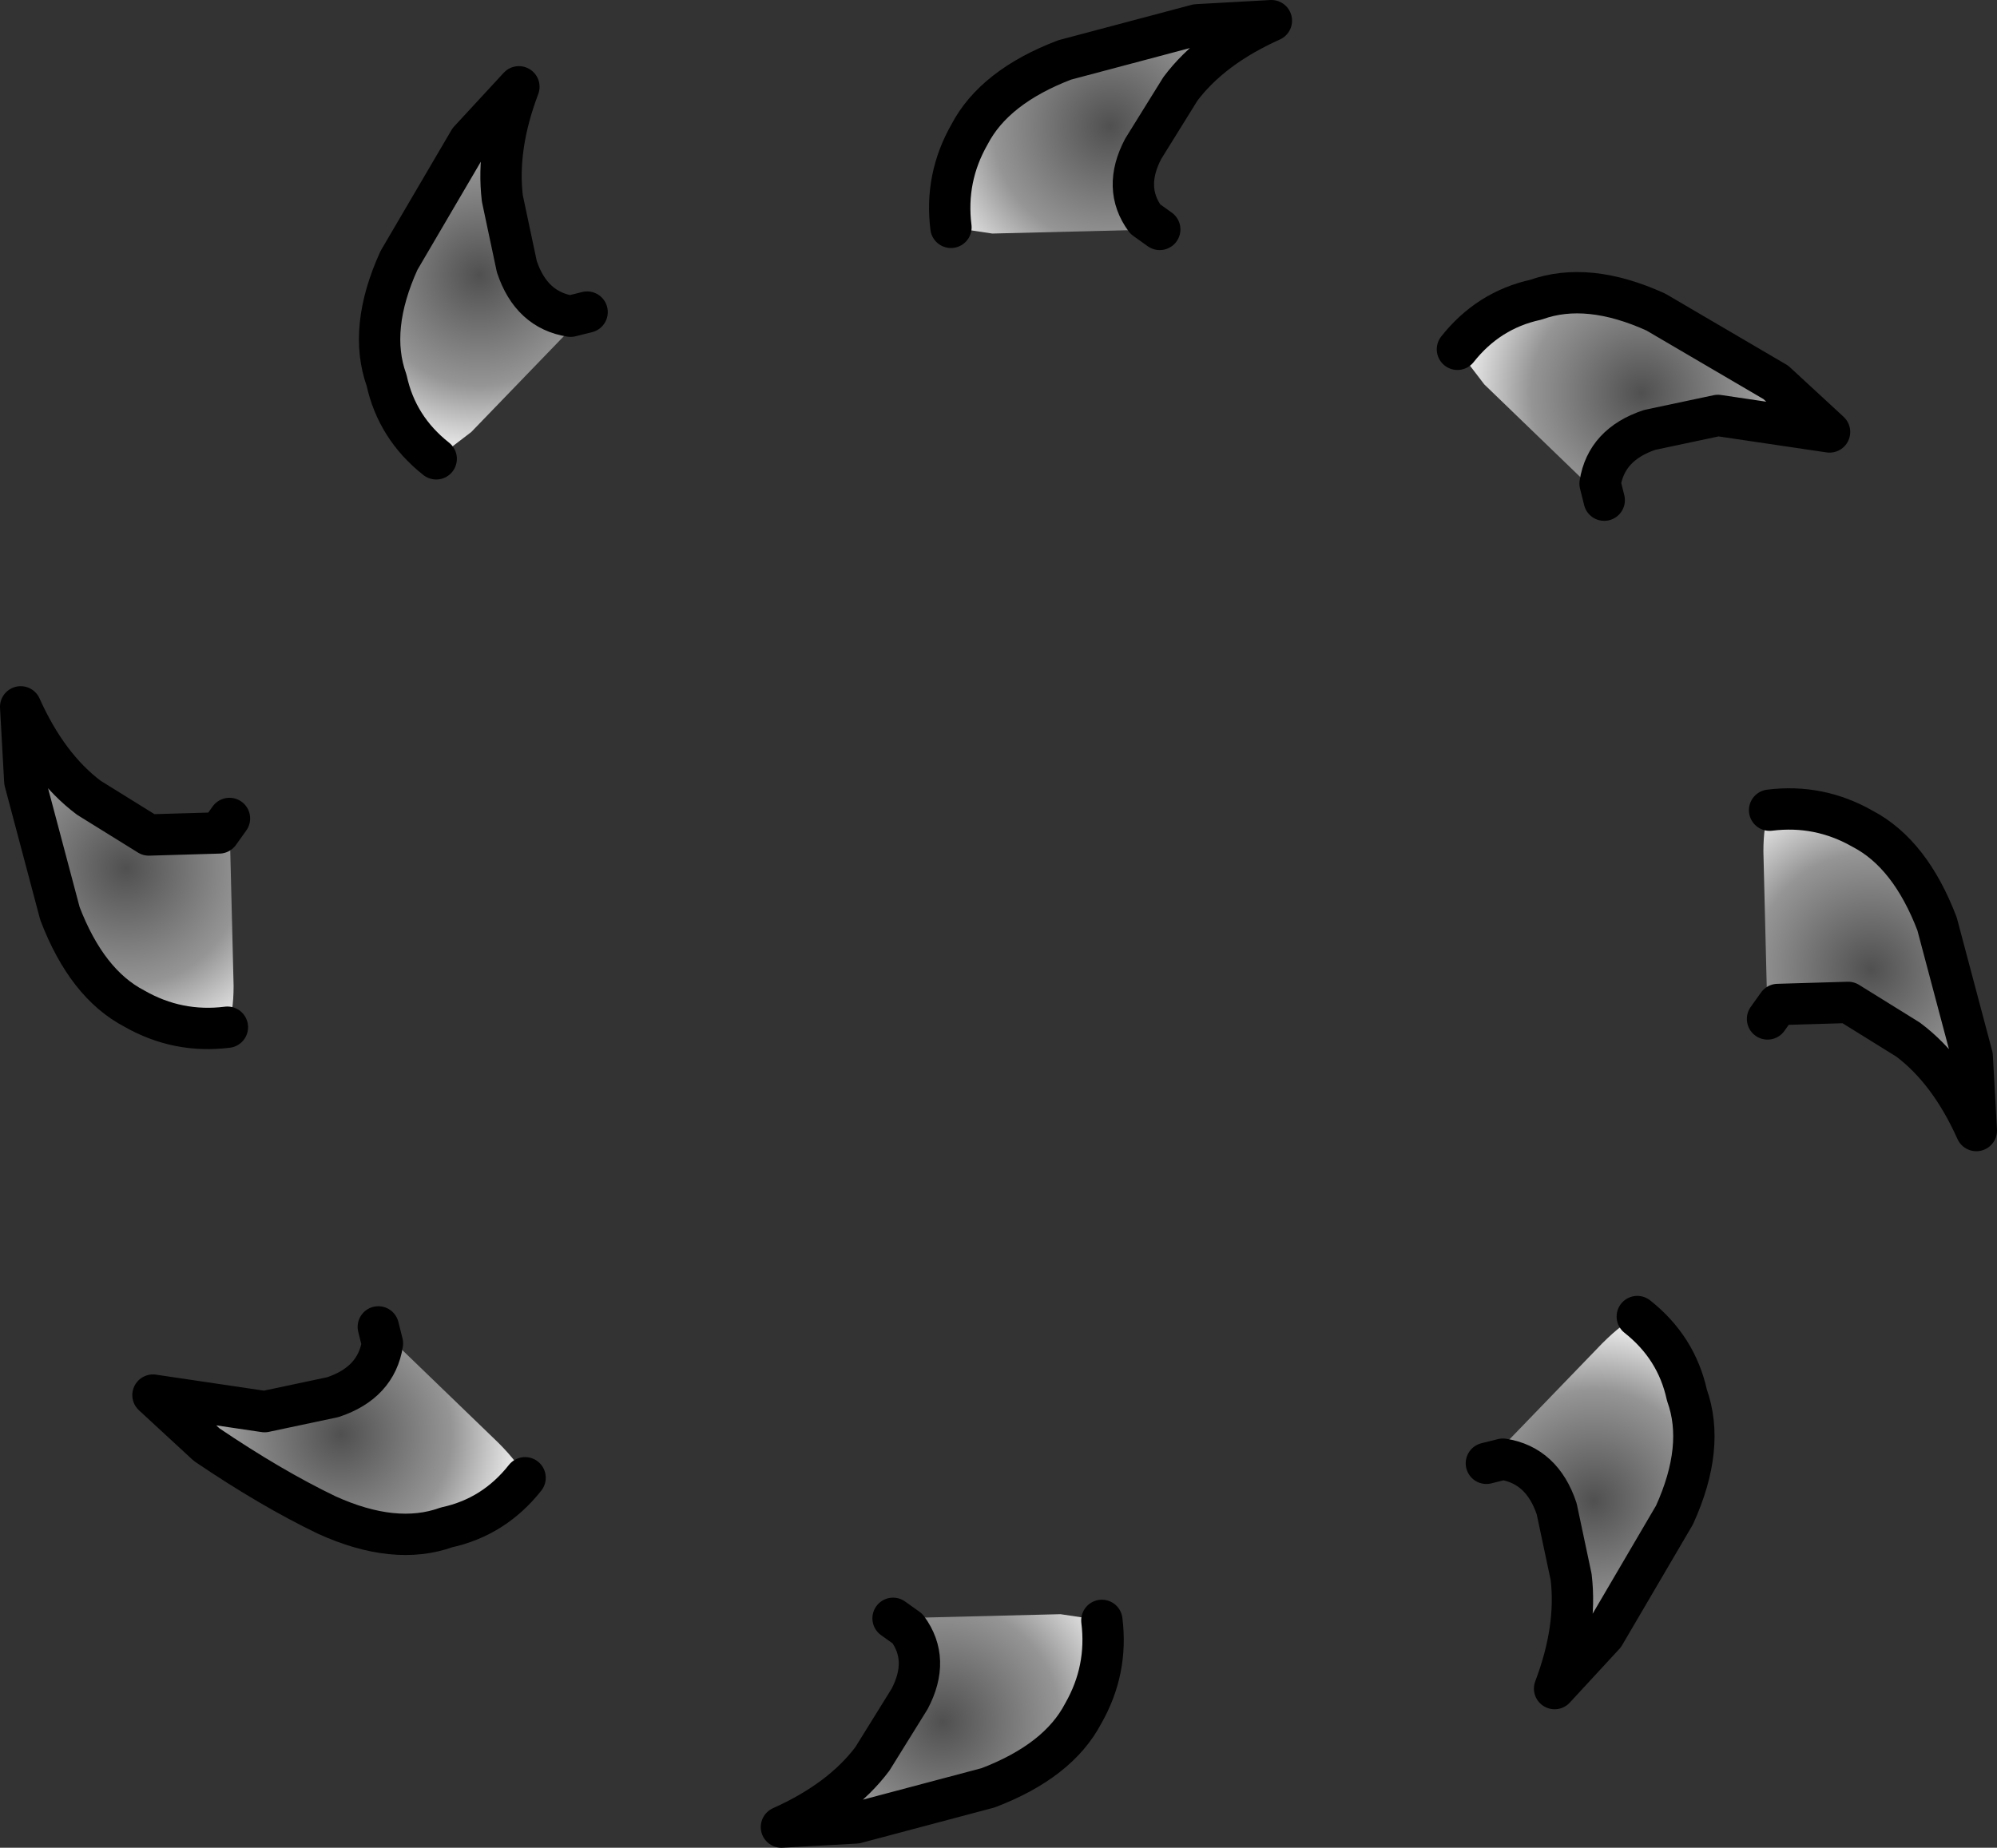 <?xml version="1.0" encoding="UTF-8" standalone="no"?>
<svg xmlns:xlink="http://www.w3.org/1999/xlink" height="44.7px" width="48.3px" xmlns="http://www.w3.org/2000/svg">
  <rect width="100%" height="100%" fill="#333333" stroke="none"/>
  <g transform="matrix(1.0, 0.0, 0.0, 1.0, 24.05, 22.05)">
    <path d="M-1.05 -16.55 Q-1.2 -17.75 -0.6 -18.8 0.0 -19.95 1.7 -20.6 L4.9 -21.45 6.7 -21.55 Q5.25 -20.9 4.5 -19.9 L3.6 -18.45 Q3.1 -17.5 3.65 -16.75 L4.0 -16.5 -0.05 -16.4 -1.05 -16.55" fill="url(#gradient0)" fill-rule="evenodd" stroke="none"/>
    <path d="M-1.05 -16.55 Q-1.2 -17.75 -0.6 -18.8 0.0 -19.95 1.7 -20.6 L4.9 -21.45 6.7 -21.55 Q5.25 -20.9 4.5 -19.9 L3.6 -18.45 Q3.1 -17.5 3.65 -16.75 L4.0 -16.5" fill="none" stroke="#000000" stroke-linecap="round" stroke-linejoin="round" stroke-width="1.0"/>
    <path d="M11.2 -13.6 Q11.95 -14.55 13.1 -14.8 14.35 -15.25 16.0 -14.5 L18.9 -12.8 20.2 -11.6 17.5 -12.0 15.85 -11.65 Q14.8 -11.3 14.65 -10.35 L14.75 -9.95 11.85 -12.75 11.2 -13.6" fill="url(#gradient1)" fill-rule="evenodd" stroke="none"/>
    <path d="M11.2 -13.6 Q11.95 -14.55 13.1 -14.8 14.35 -15.25 16.0 -14.5 L18.9 -12.8 20.2 -11.6 17.5 -12.0 15.85 -11.65 Q14.8 -11.3 14.65 -10.35 L14.75 -9.95" fill="none" stroke="#000000" stroke-linecap="round" stroke-linejoin="round" stroke-width="1.0"/>
    <path d="M18.75 -2.45 Q19.95 -2.6 21.0 -2.0 22.15 -1.4 22.8 0.3 L23.65 3.5 23.75 5.3 Q23.1 3.85 22.1 3.1 L20.65 2.2 18.95 2.25 18.7 2.6 18.6 -1.45 Q18.6 -2.1 18.75 -2.45" fill="url(#gradient2)" fill-rule="evenodd" stroke="none"/>
    <path d="M18.75 -2.45 Q19.95 -2.6 21.0 -2.0 22.15 -1.4 22.8 0.3 L23.65 3.5 23.75 5.3 Q23.1 3.85 22.1 3.1 L20.65 2.2 18.95 2.25 18.7 2.6" fill="none" stroke="#000000" stroke-linecap="round" stroke-linejoin="round" stroke-width="1.0"/>
    <path d="M15.55 9.8 Q16.5 10.55 16.75 11.7 17.2 12.95 16.45 14.6 L14.75 17.5 13.55 18.8 Q14.1 17.35 13.95 16.1 L13.6 14.45 Q13.25 13.4 12.3 13.25 L11.9 13.35 14.7 10.45 Q15.2 9.95 15.55 9.8" fill="url(#gradient3)" fill-rule="evenodd" stroke="none"/>
    <path d="M15.55 9.8 Q16.5 10.55 16.75 11.7 17.2 12.95 16.45 14.6 L14.75 17.5 13.55 18.8 Q14.1 17.35 13.95 16.1 L13.6 14.45 Q13.25 13.4 12.3 13.25 L11.9 13.35" fill="none" stroke="#000000" stroke-linecap="round" stroke-linejoin="round" stroke-width="1.0"/>
    <path d="M2.6 17.15 Q2.75 18.35 2.15 19.4 1.55 20.55 -0.15 21.2 L-3.35 22.05 -5.15 22.15 Q-3.7 21.5 -2.95 20.5 L-2.05 19.05 Q-1.55 18.1 -2.1 17.35 L-2.45 17.1 1.6 17.0 2.6 17.15" fill="url(#gradient4)" fill-rule="evenodd" stroke="none"/>
    <path d="M2.6 17.15 Q2.75 18.35 2.15 19.4 1.55 20.55 -0.15 21.2 L-3.35 22.05 -5.15 22.15 Q-3.7 21.5 -2.95 20.5 L-2.05 19.05 Q-1.55 18.1 -2.1 17.35 L-2.45 17.1" fill="none" stroke="#000000" stroke-linecap="round" stroke-linejoin="round" stroke-width="1.0"/>
    <path d="M-11.35 13.7 Q-12.1 14.65 -13.25 14.9 -14.5 15.35 -16.15 14.6 -17.5 13.95 -19.05 12.9 L-20.35 11.7 -17.65 12.1 -16.0 11.75 Q-14.95 11.4 -14.8 10.45 L-14.9 10.05 -12.0 12.85 Q-11.5 13.35 -11.35 13.7" fill="url(#gradient5)" fill-rule="evenodd" stroke="none"/>
    <path d="M-11.35 13.7 Q-12.1 14.65 -13.25 14.9 -14.5 15.35 -16.15 14.6 -17.5 13.95 -19.05 12.9 L-20.35 11.7 -17.65 12.1 -16.0 11.75 Q-14.95 11.4 -14.8 10.45 L-14.9 10.05" fill="none" stroke="#000000" stroke-linecap="round" stroke-linejoin="round" stroke-width="1.0"/>
    <path d="M-18.55 2.8 Q-19.75 2.95 -20.8 2.35 -21.95 1.75 -22.6 0.05 L-23.45 -3.15 -23.55 -4.95 Q-22.9 -3.5 -21.9 -2.75 L-20.45 -1.85 -18.75 -1.9 -18.5 -2.25 -18.4 1.8 Q-18.4 2.45 -18.55 2.8" fill="url(#gradient6)" fill-rule="evenodd" stroke="none"/>
    <path d="M-18.55 2.8 Q-19.75 2.95 -20.8 2.35 -21.95 1.75 -22.6 0.05 L-23.45 -3.15 -23.55 -4.95 Q-22.9 -3.5 -21.9 -2.75 L-20.45 -1.85 -18.75 -1.9 -18.5 -2.25" fill="none" stroke="#000000" stroke-linecap="round" stroke-linejoin="round" stroke-width="1.0"/>
    <path d="M-13.5 -10.95 Q-14.45 -11.7 -14.7 -12.85 -15.15 -14.1 -14.4 -15.75 L-12.7 -18.65 -11.5 -19.95 Q-12.05 -18.5 -11.9 -17.25 L-11.55 -15.6 Q-11.2 -14.55 -10.25 -14.4 L-9.85 -14.5 -12.65 -11.6 -13.5 -10.95" fill="url(#gradient7)" fill-rule="evenodd" stroke="none"/>
    <path d="M-13.5 -10.95 Q-14.45 -11.7 -14.7 -12.85 -15.15 -14.1 -14.4 -15.75 L-12.7 -18.65 -11.5 -19.95 Q-12.05 -18.5 -11.9 -17.25 L-11.55 -15.6 Q-11.2 -14.55 -10.25 -14.4 L-9.85 -14.5" fill="none" stroke="#000000" stroke-linecap="round" stroke-linejoin="round" stroke-width="1.0"/>
  </g>
  <defs>
    <radialGradient cx="0" cy="0" gradientTransform="matrix(0.006, 0.0, 0.0, 0.006, 2.8, -19.0)" gradientUnits="userSpaceOnUse" id="gradient0" r="819.2" spreadMethod="pad">
      <stop offset="0.0" stop-color="#505050"/>
      <stop offset="0.576" stop-color="#959595"/>
      <stop offset="1.0" stop-color="#ffffff"/>
    </radialGradient>
    <radialGradient cx="0" cy="0" gradientTransform="matrix(0.004, 0.004, -0.004, 0.004, 15.65, -12.55)" gradientUnits="userSpaceOnUse" id="gradient1" r="819.2" spreadMethod="pad">
      <stop offset="0.0" stop-color="#505050"/>
      <stop offset="0.576" stop-color="#959595"/>
      <stop offset="1.0" stop-color="#ffffff"/>
    </radialGradient>
    <radialGradient cx="0" cy="0" gradientTransform="matrix(0.0, 0.006, -0.006, 0.0, 21.2, 1.4)" gradientUnits="userSpaceOnUse" id="gradient2" r="819.2" spreadMethod="pad">
      <stop offset="0.0" stop-color="#505050"/>
      <stop offset="0.576" stop-color="#959595"/>
      <stop offset="1.0" stop-color="#ffffff"/>
    </radialGradient>
    <radialGradient cx="0" cy="0" gradientTransform="matrix(-0.004, 0.004, -0.004, -0.004, 14.5, 14.25)" gradientUnits="userSpaceOnUse" id="gradient3" r="819.2" spreadMethod="pad">
      <stop offset="0.0" stop-color="#505050"/>
      <stop offset="0.576" stop-color="#959595"/>
      <stop offset="1.0" stop-color="#ffffff"/>
    </radialGradient>
    <radialGradient cx="0" cy="0" gradientTransform="matrix(-0.006, 0.0, 0.0, -0.006, -1.25, 19.6)" gradientUnits="userSpaceOnUse" id="gradient4" r="819.2" spreadMethod="pad">
      <stop offset="0.0" stop-color="#505050"/>
      <stop offset="0.576" stop-color="#959595"/>
      <stop offset="1.0" stop-color="#ffffff"/>
    </radialGradient>
    <radialGradient cx="0" cy="0" gradientTransform="matrix(-0.004, -0.004, 0.004, -0.004, -15.8, 12.65)" gradientUnits="userSpaceOnUse" id="gradient5" r="819.2" spreadMethod="pad">
      <stop offset="0.0" stop-color="#505050"/>
      <stop offset="0.576" stop-color="#959595"/>
      <stop offset="1.0" stop-color="#ffffff"/>
    </radialGradient>
    <radialGradient cx="0" cy="0" gradientTransform="matrix(0.0, -0.006, 0.006, 0.0, -21.0, -1.05)" gradientUnits="userSpaceOnUse" id="gradient6" r="819.2" spreadMethod="pad">
      <stop offset="0.0" stop-color="#505050"/>
      <stop offset="0.576" stop-color="#959595"/>
      <stop offset="1.0" stop-color="#ffffff"/>
    </radialGradient>
    <radialGradient cx="0" cy="0" gradientTransform="matrix(0.004, -0.004, 0.004, 0.004, -12.45, -15.4)" gradientUnits="userSpaceOnUse" id="gradient7" r="819.2" spreadMethod="pad">
      <stop offset="0.0" stop-color="#505050"/>
      <stop offset="0.576" stop-color="#959595"/>
      <stop offset="1.0" stop-color="#ffffff"/>
    </radialGradient>
  </defs>
</svg>
